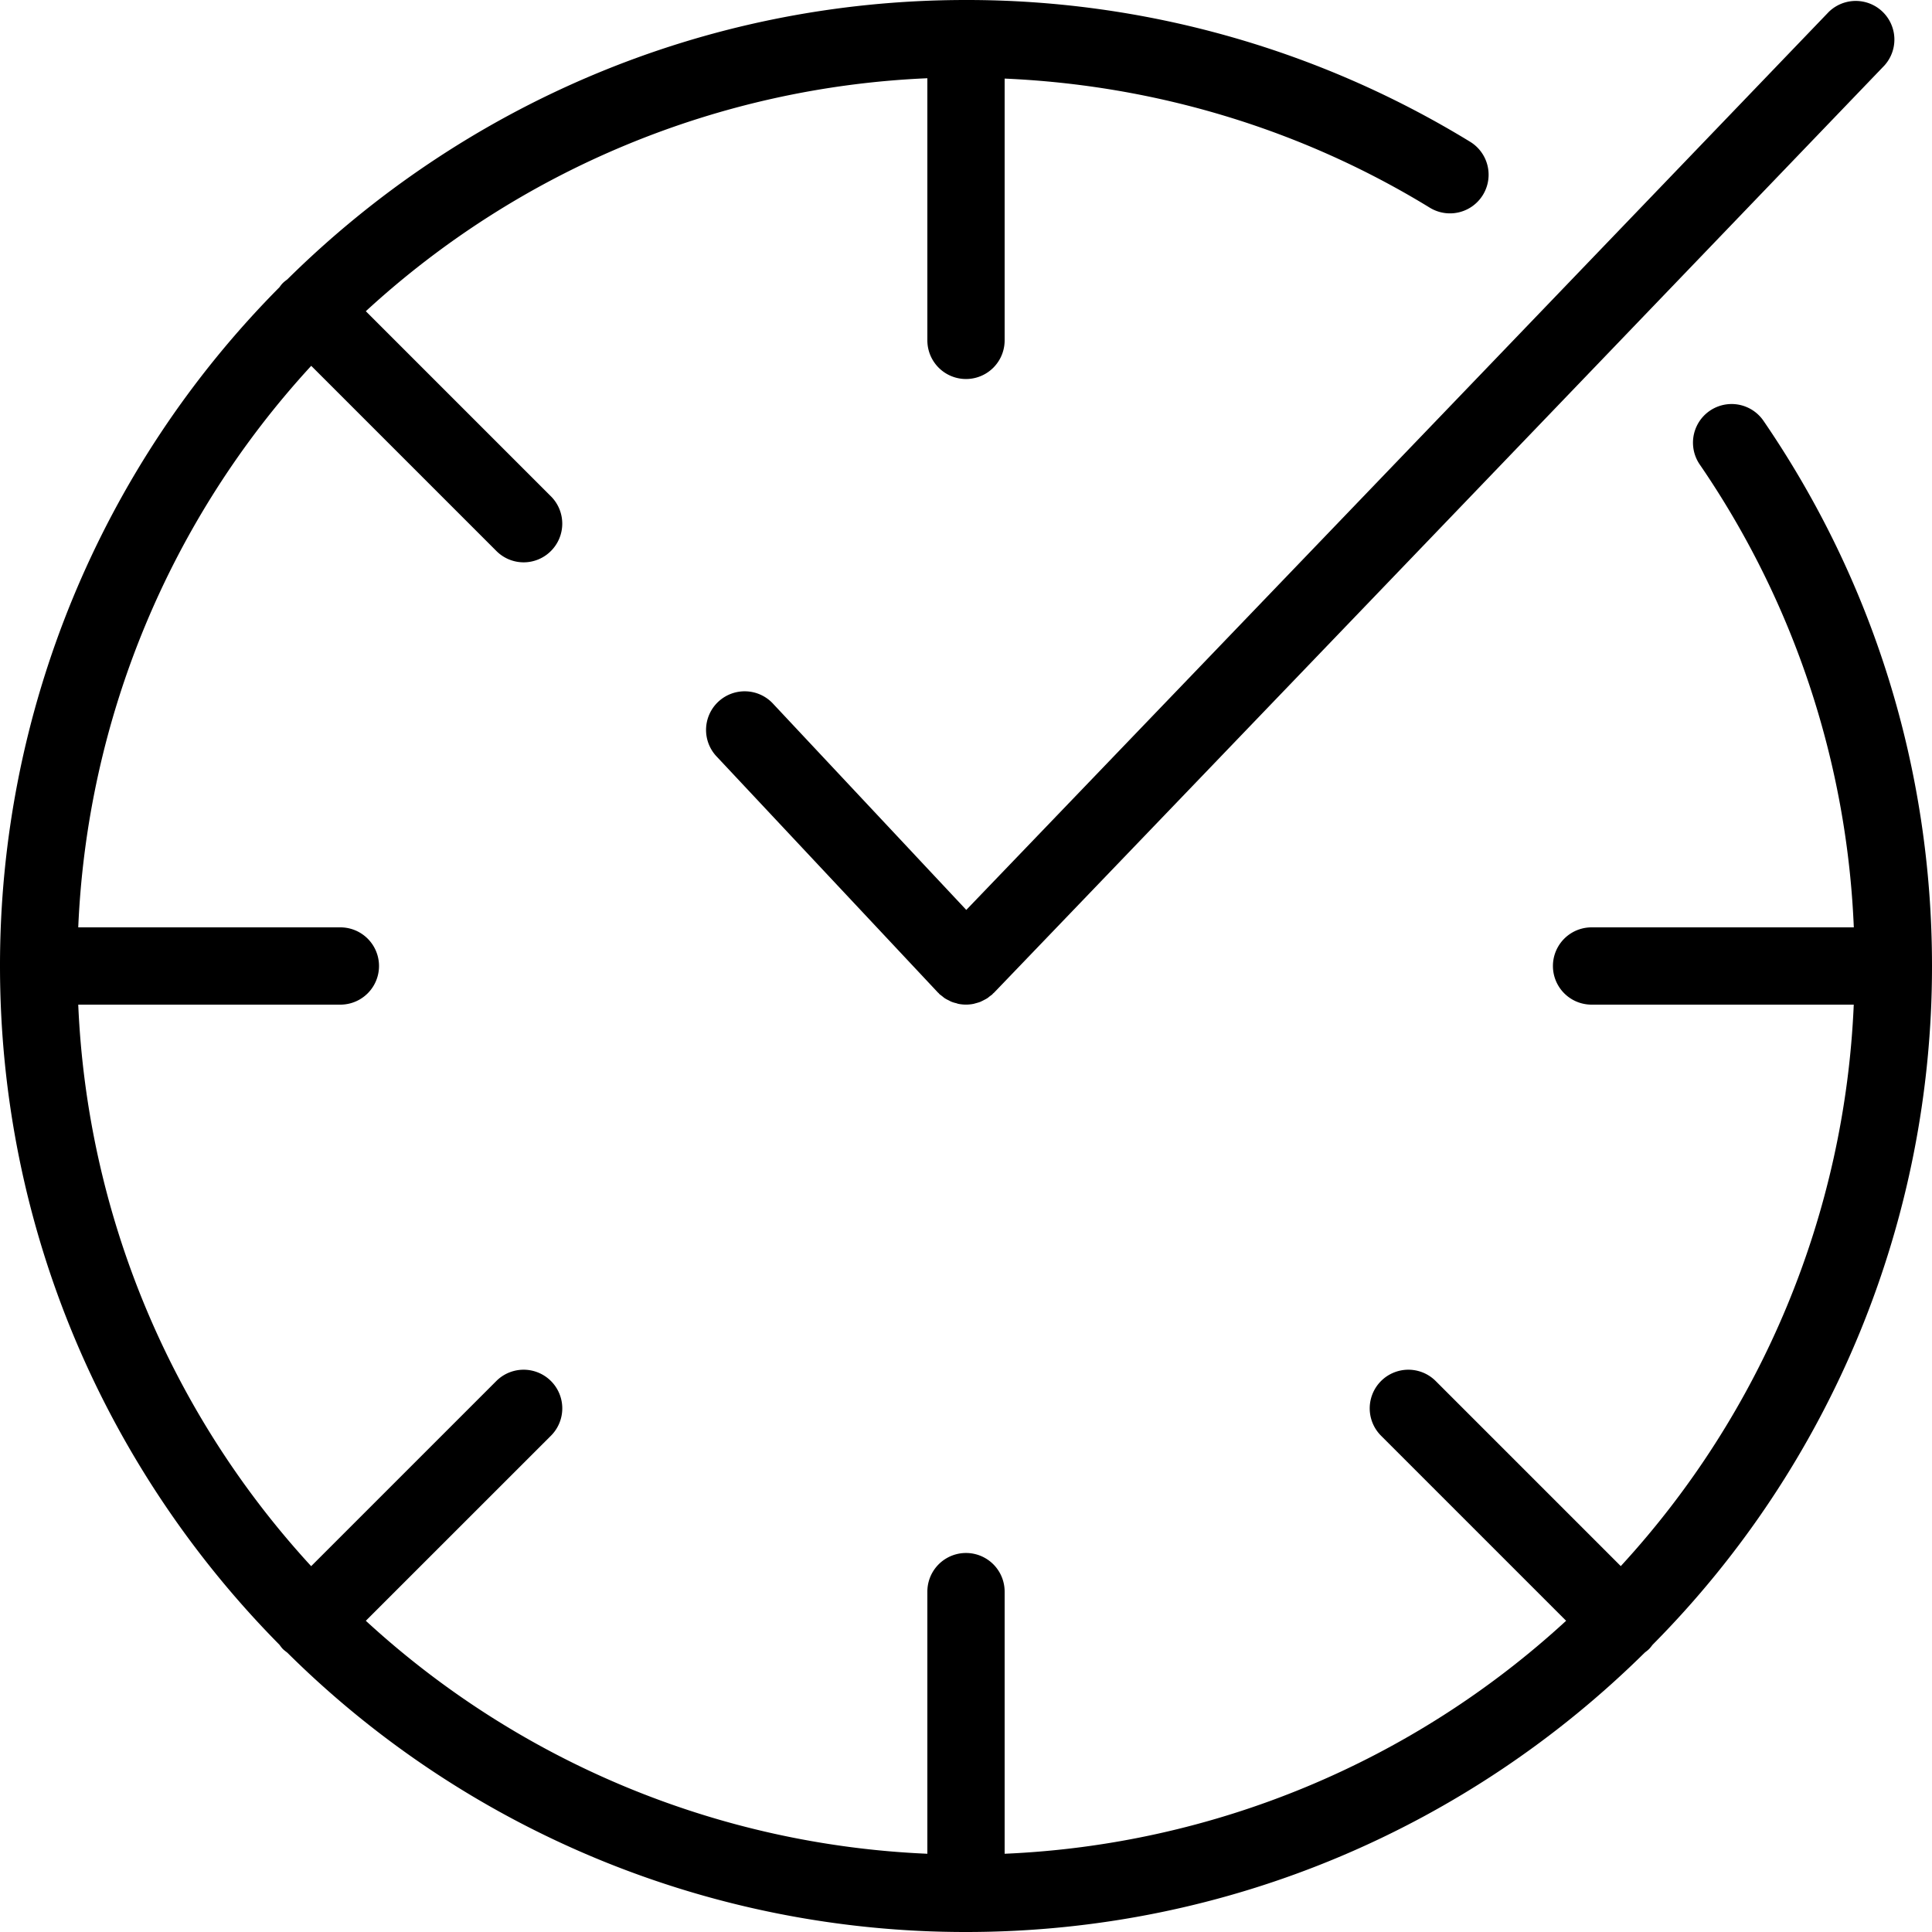 <svg xmlns="http://www.w3.org/2000/svg" width="34" height="34" viewBox="0 0 34 34">
  <path d="M29.083 28.945A16.943 16.943 0 0 0 34 17c0-3.447-1.026-6.765-2.968-9.598a.68.68 0 0 0-1.121.77 15.536 15.536 0 0 1 2.713 8.148h-4.615a.68.68 0 0 0 0 1.36h4.614a15.574 15.574 0 0 1-4.1 9.881l-3.257-3.257a.68.68 0 0 0-.962.962l3.257 3.257a15.574 15.574 0 0 1-9.881 4.1V28.01a.68.68 0 0 0-1.36 0v4.613a15.577 15.577 0 0 1-9.882-4.1l3.258-3.257a.68.68 0 1 0-.962-.962l-3.258 3.258a15.58 15.58 0 0 1-4.099-9.882H5.99a.68.68 0 0 0 0-1.36H1.377a15.579 15.579 0 0 1 4.1-9.882l3.258 3.258a.677.677 0 0 0 .961 0 .68.68 0 0 0 0-.961L6.438 5.477a15.579 15.579 0 0 1 9.882-4.1V5.99a.68.68 0 0 0 1.36 0V1.383c2.65.115 5.224.889 7.482 2.272a.68.68 0 1 0 .71-1.16A16.971 16.971 0 0 0 17 0C12.348 0 8.128 1.88 5.056 4.917c-.026.02-.053.039-.077.063-.024.023-.043.05-.062.076A16.943 16.943 0 0 0 0 17c0 4.651 1.88 8.871 4.917 11.944.02.026.038.053.062.077.024.023.051.043.077.063A16.944 16.944 0 0 0 17 34c4.652 0 8.872-1.88 11.945-4.917.025-.02.052-.039.076-.063.023-.023.042-.05.062-.075Z"/>
  <path d="M13.61 12.39a.68.68 0 1 0-.992.93l3.886 4.145c.004.005.01.008.014.012l.011.014c.015.014.031.024.047.037.016.012.031.026.048.038a.666.666 0 0 0 .07.038c.017.008.032.018.048.024.028.012.058.02.088.027.013.004.026.01.04.012a.68.68 0 0 0 .259 0c.014-.002.027-.008.041-.011.029-.008.056-.015.084-.026l.049-.024c.023-.012.046-.023.068-.037.017-.01.032-.024.047-.036.016-.012.033-.022.047-.036l.012-.014.014-.011 15.672-16.32a.68.68 0 0 0-.98-.942L17.005 16.013 13.61 12.39Z"/>
</svg>
